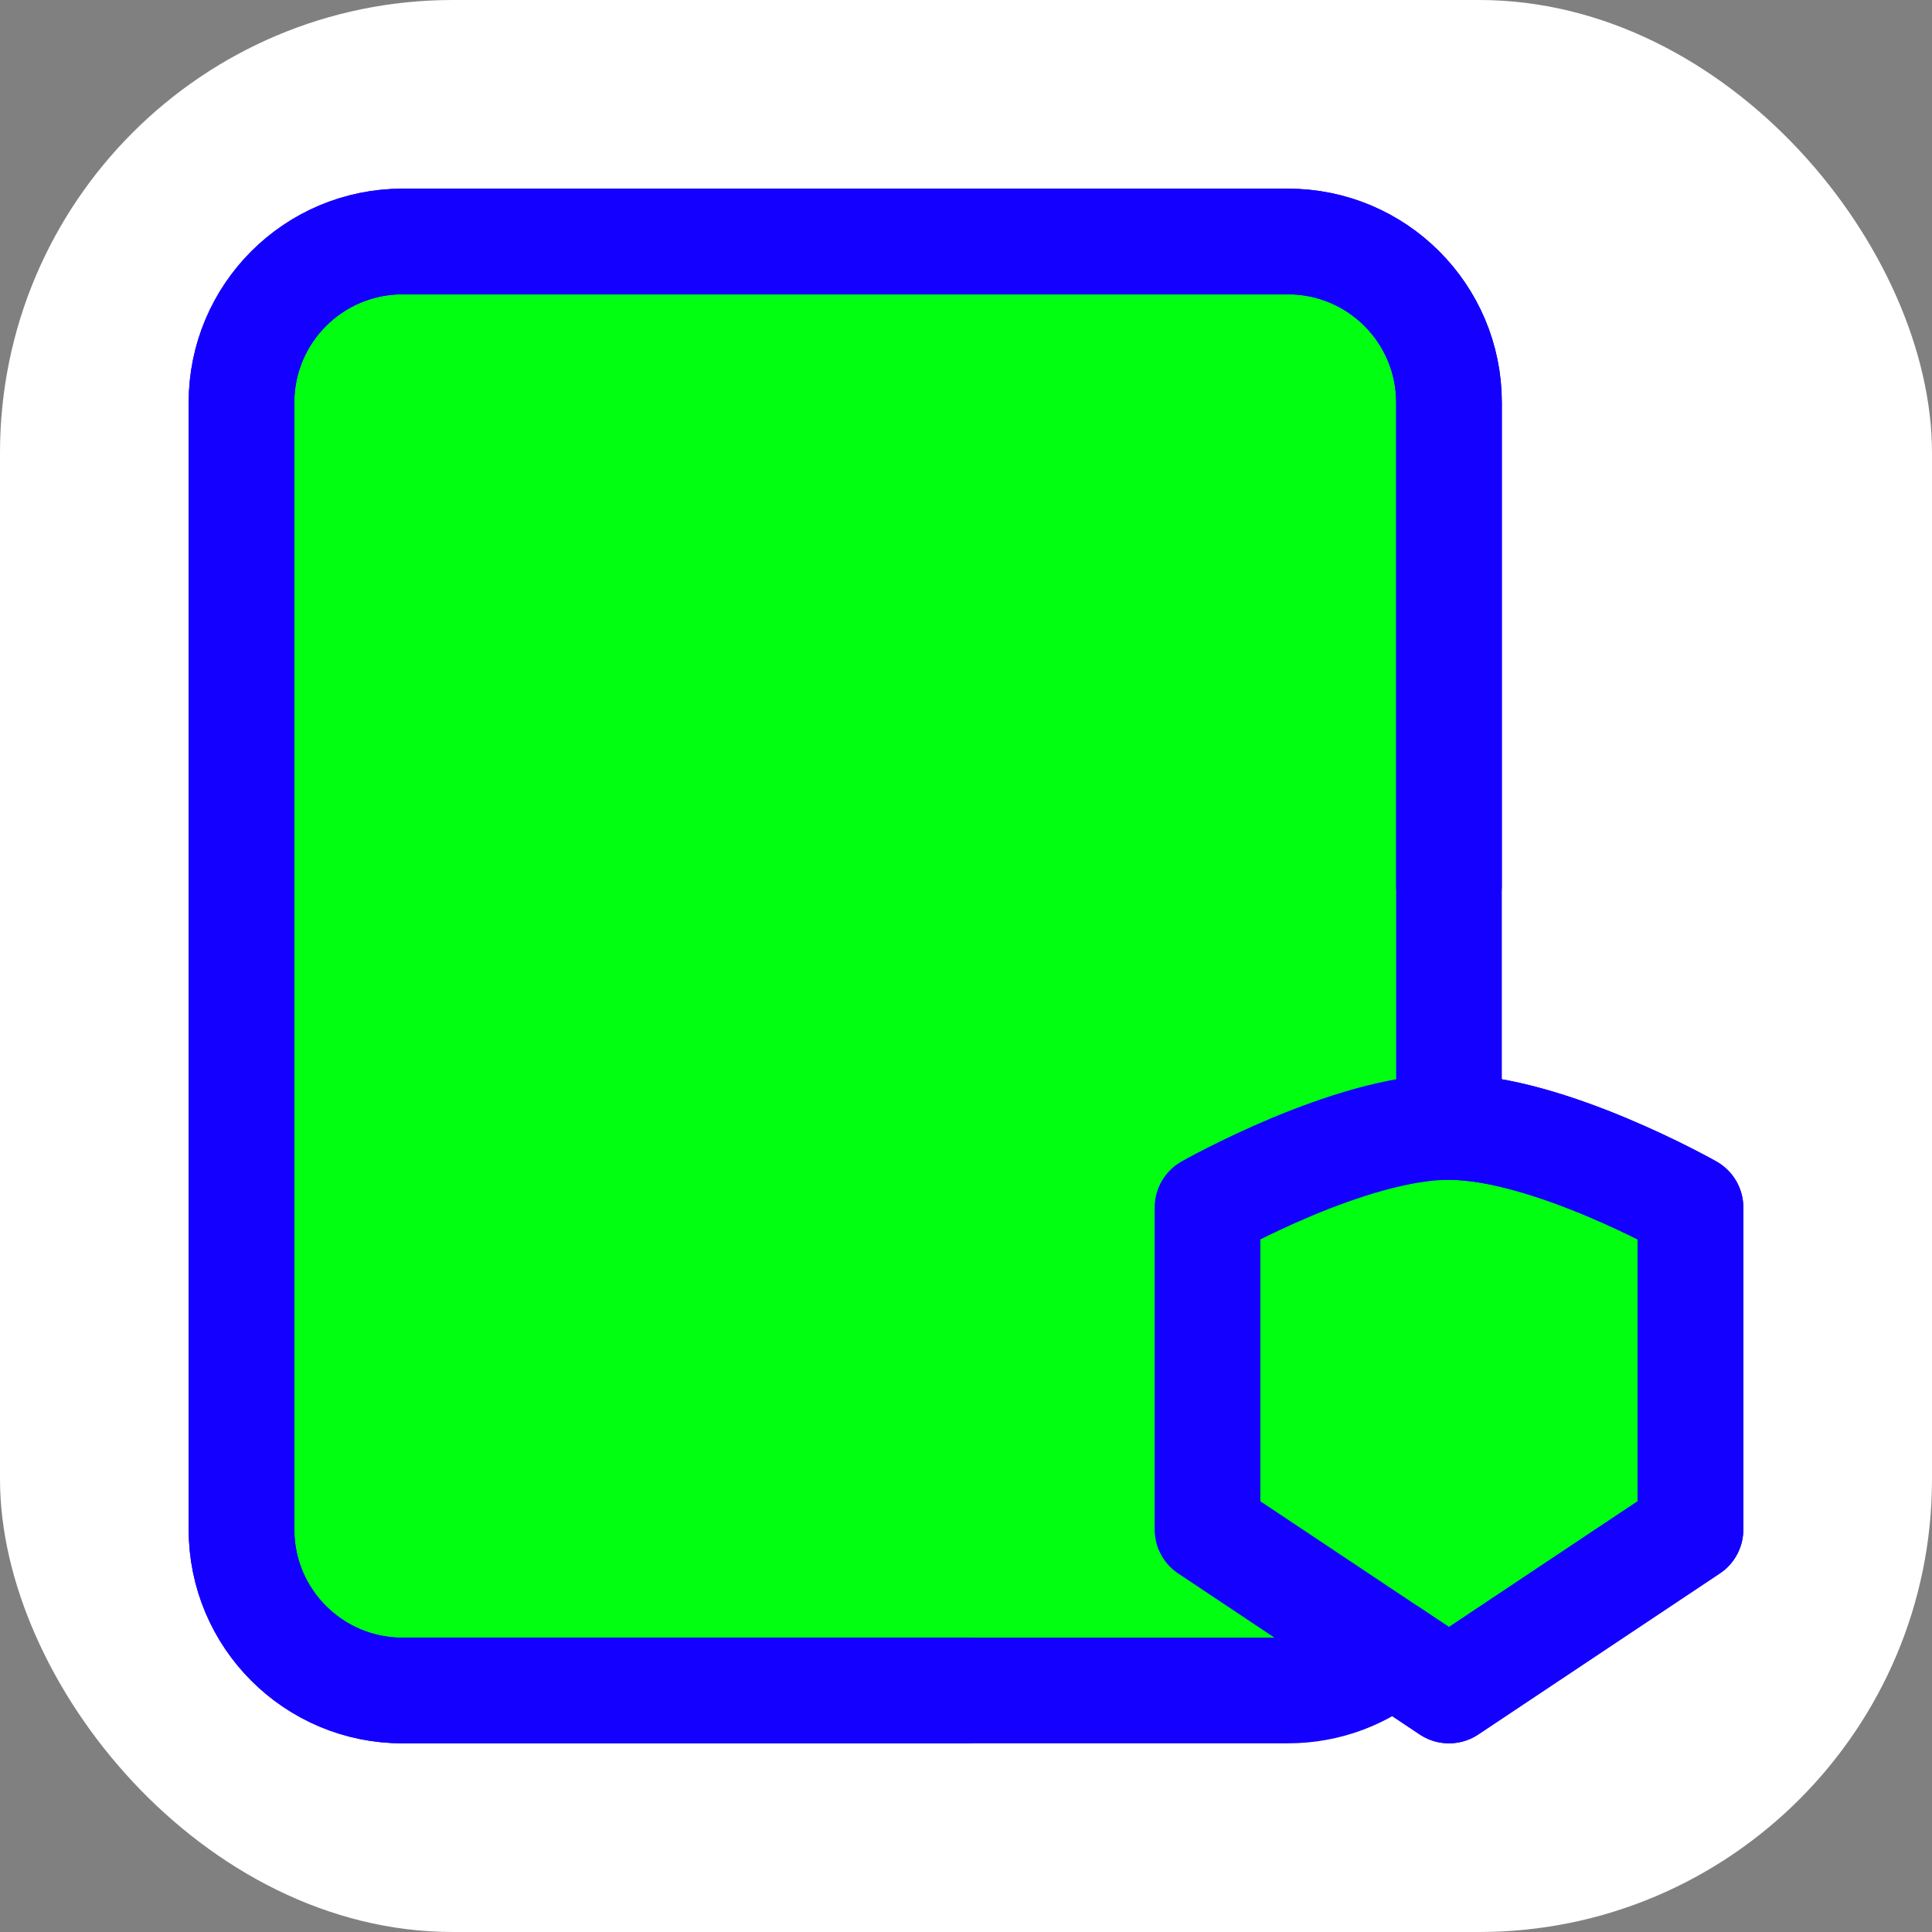 <svg xmlns="http://www.w3.org/2000/svg" width="64" height="64" viewBox="0 0 256 256" fill="none" id="my-svg">
  <rect x="0" y="0" width="256" height="256" fill="#808080" stroke="none"/>
  <defs>
    <linearGradient id="gradient1">
      <stop class="stop1" offset="0%" stop-color="#8f66ff"></stop>
      <stop class="stop2" offset="100%" stop-color="#3d12ff"></stop>
    </linearGradient>
  </defs>
  <rect id="backgr" width="256" height="256" fill="#ffffff" rx="60"></rect>
  <g id="group" transform="translate(0,0) scale(1)">
    <path d="M53.333 32.000C41.551 32.000 32.000 41.551 32.000 53.333V202.667C32.000 214.449 41.551 224.000 53.333 224.000H170.667C175.916 224.000 180.723 222.103 184.439 218.959L192.000 224.000L224.000 202.667V160.000C224.000 160.000 205.172 149.333 192.000 149.333V53.333C192.000 41.551 182.449 32.000 170.667 32.000H53.333Z" fill="#00ff11" stroke-width="14" id="filltone" stroke="#1300ff" stroke-linecap="round" stroke-linejoin="round"></path>
    <path d="M192.000 117.333V53.333C192.000 41.551 182.449 32.000 170.667 32.000H53.333C41.551 32.000 32.000 41.551 32.000 53.333V202.667C32.000 214.449 41.551 224.000 53.333 224.000H128.000M160.000 160.000V202.667L192.000 224.000L224.000 202.667V160.000C224.000 160.000 205.172 149.333 192.000 149.333C178.828 149.333 160.000 160.000 160.000 160.000Z" stroke="#1300ff" stroke-width="14" stroke-linecap="round" stroke-linejoin="round" id="stroketone"></path>
  </g>
</svg>